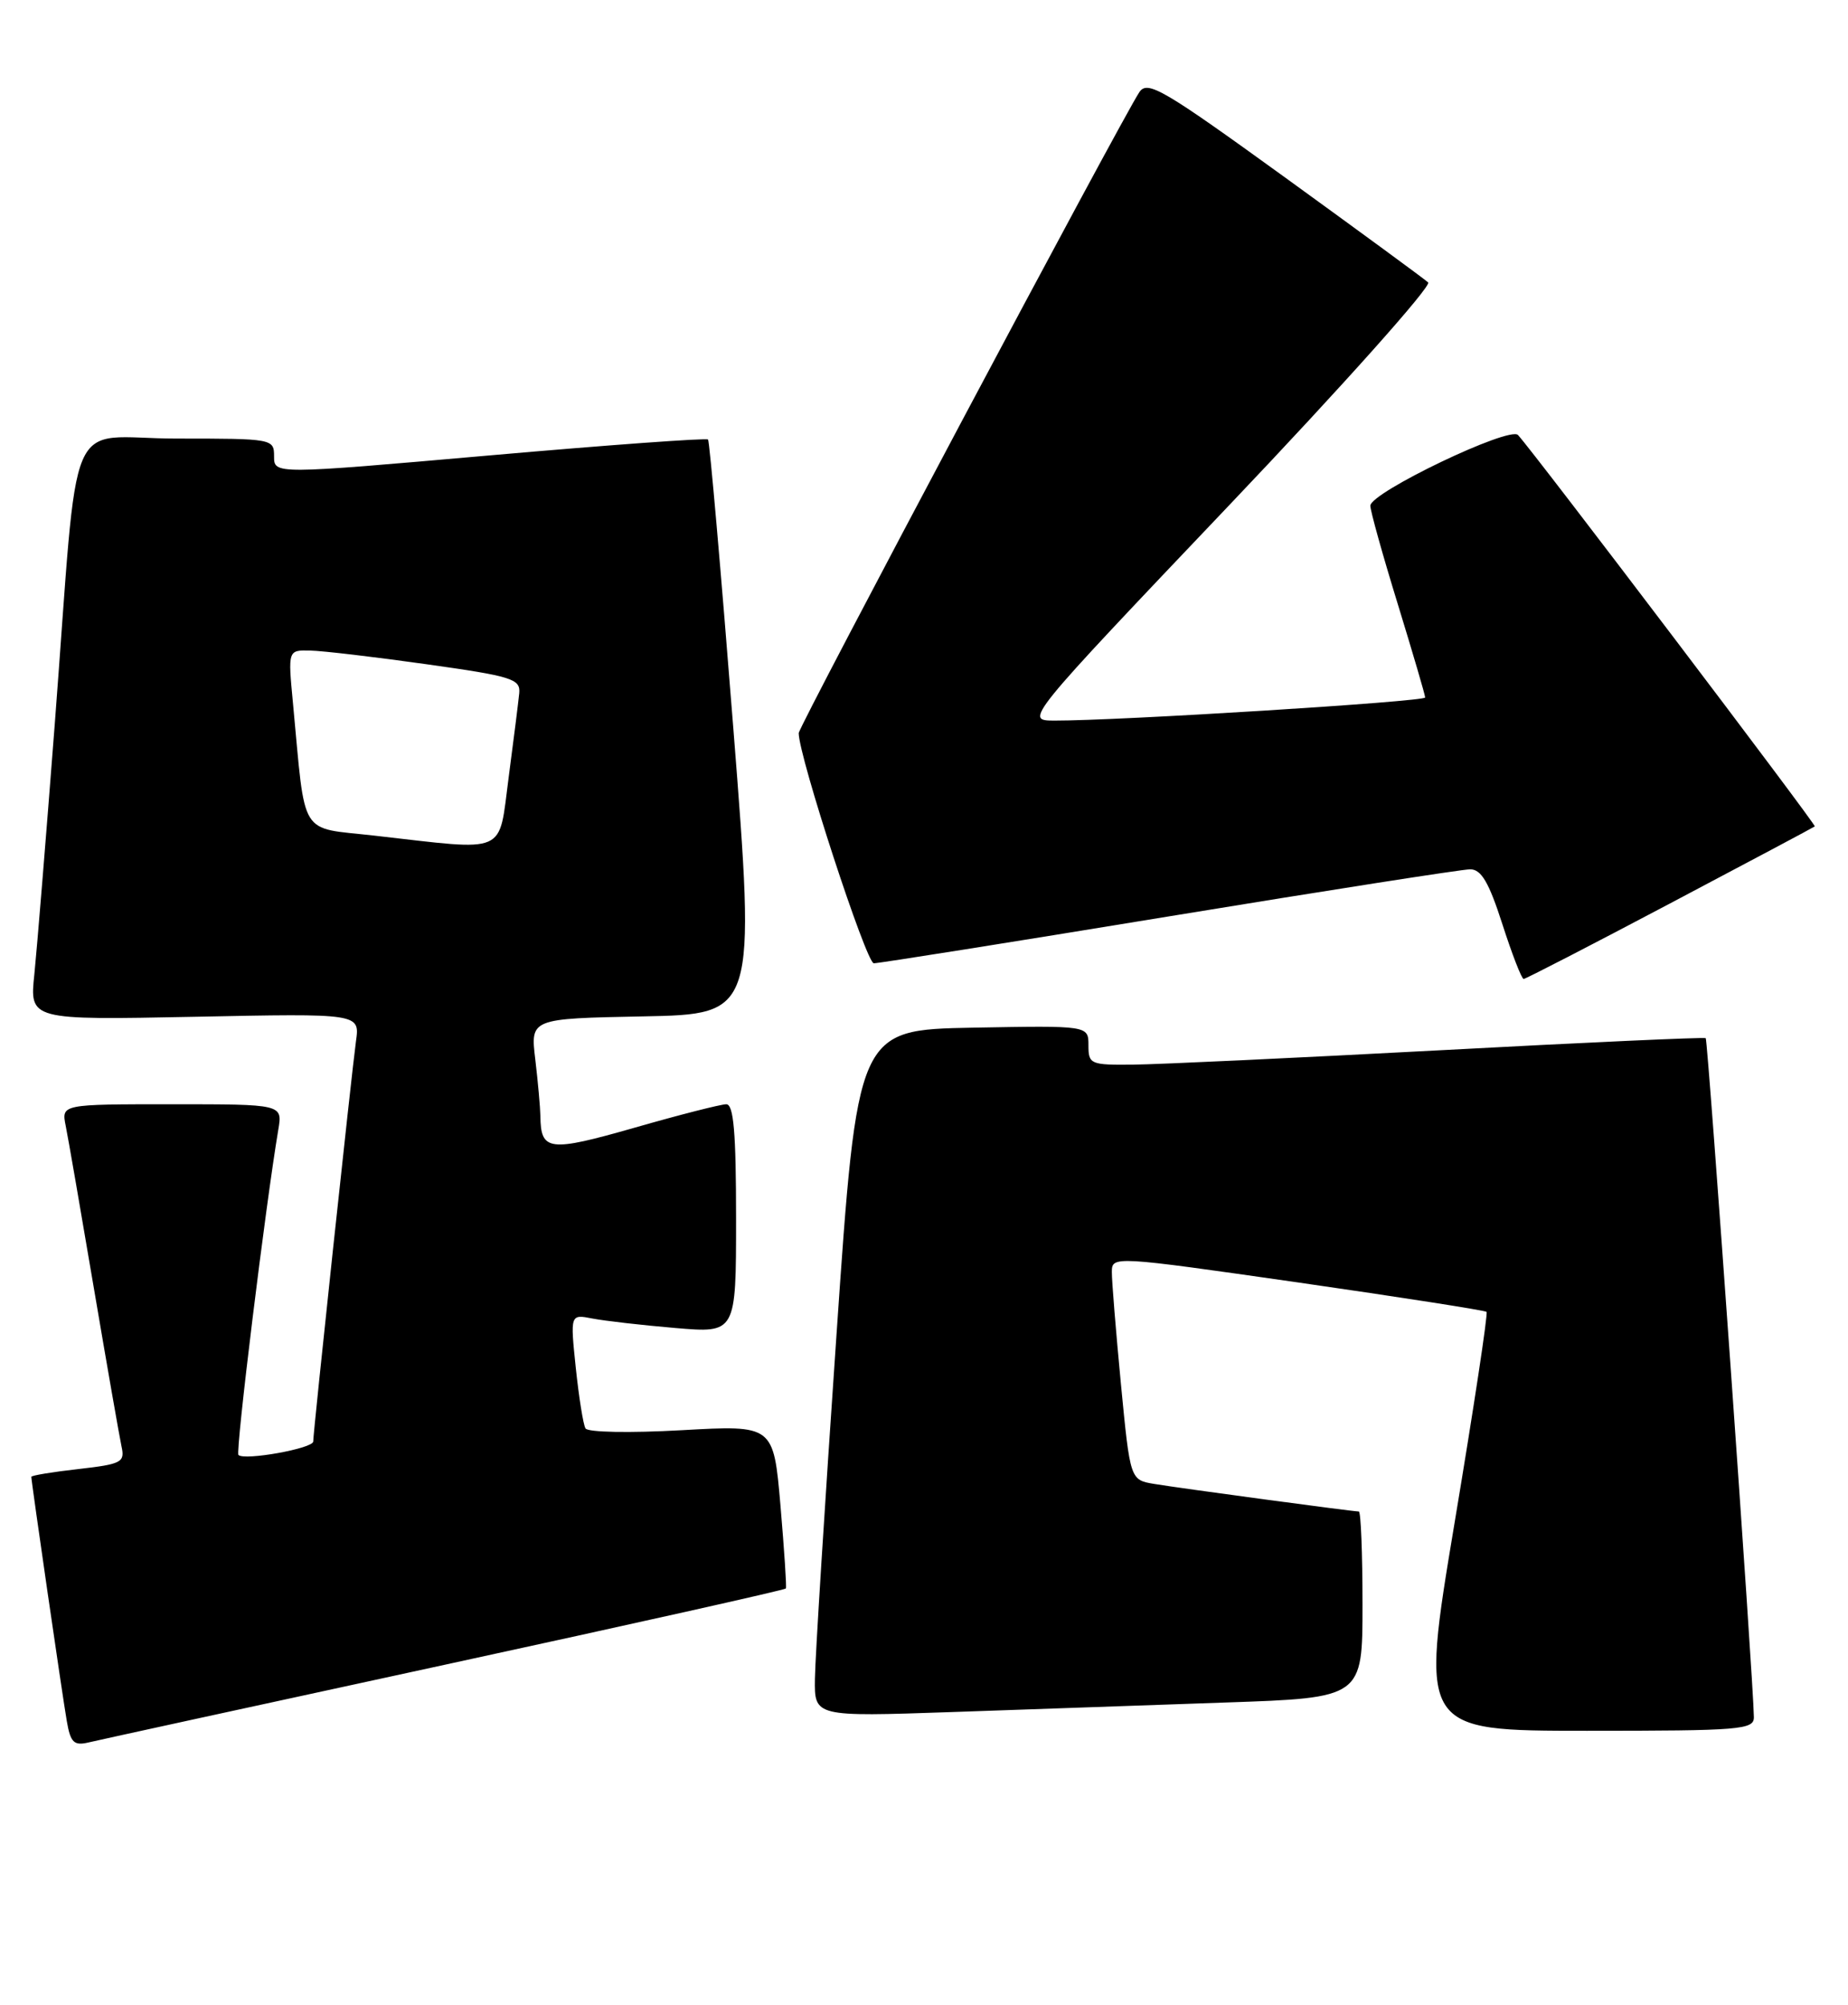 <?xml version="1.0" encoding="UTF-8" standalone="no"?>
<!DOCTYPE svg PUBLIC "-//W3C//DTD SVG 1.1//EN" "http://www.w3.org/Graphics/SVG/1.1/DTD/svg11.dtd" >
<svg xmlns="http://www.w3.org/2000/svg" xmlns:xlink="http://www.w3.org/1999/xlink" version="1.1" viewBox="0 0 236 256">
 <g >
 <path fill="currentColor"
d=" M 56.84 212.56 C 80.67 207.39 100.26 203.01 100.36 202.83 C 100.47 202.65 100.15 197.88 99.67 192.23 C 98.78 181.96 98.78 181.96 87.04 182.62 C 80.42 182.99 75.06 182.89 74.77 182.39 C 74.48 181.90 73.93 178.42 73.53 174.65 C 72.82 167.80 72.82 167.80 75.66 168.36 C 77.22 168.66 81.99 169.21 86.25 169.57 C 94.00 170.23 94.00 170.23 94.00 155.62 C 94.00 144.58 93.69 141.00 92.75 141.00 C 92.06 141.00 86.79 142.34 81.05 143.99 C 70.09 147.12 69.06 146.99 69.01 142.50 C 68.99 141.40 68.70 138.15 68.36 135.28 C 67.73 130.06 67.73 130.06 82.12 129.78 C 96.52 129.50 96.52 129.50 93.65 93.00 C 92.07 72.92 90.62 56.33 90.42 56.12 C 90.23 55.91 77.68 56.82 62.53 58.15 C 35.00 60.57 35.00 60.57 35.00 58.28 C 35.00 56.03 34.85 56.00 22.57 56.00 C 8.11 56.00 10.16 51.18 6.99 92.50 C 5.89 106.80 4.72 121.14 4.39 124.38 C 3.77 130.25 3.77 130.25 24.87 129.83 C 45.96 129.40 45.96 129.40 45.46 132.95 C 44.90 137.02 40.00 182.83 40.00 184.06 C 40.00 184.95 31.20 186.53 30.45 185.78 C 30.05 185.39 33.92 153.86 35.54 144.25 C 36.09 141.00 36.09 141.00 21.97 141.00 C 7.84 141.00 7.84 141.00 8.39 143.75 C 8.70 145.26 10.31 154.60 11.99 164.50 C 13.67 174.40 15.26 183.49 15.52 184.70 C 15.97 186.72 15.53 186.95 10.01 187.58 C 6.70 187.95 4.00 188.40 4.00 188.57 C 4.00 189.19 7.97 216.55 8.53 219.76 C 9.00 222.50 9.44 222.93 11.30 222.49 C 12.51 222.20 33.00 217.73 56.84 212.56 Z  M 223.98 219.25 C 223.93 214.69 218.11 132.79 217.83 132.56 C 217.65 132.42 202.43 133.11 184.00 134.10 C 165.57 135.08 147.91 135.91 144.75 135.94 C 139.25 136.00 139.00 135.89 139.00 133.47 C 139.00 130.95 139.00 130.95 124.25 131.22 C 109.50 131.50 109.50 131.50 106.82 170.50 C 105.34 191.95 104.10 211.69 104.07 214.36 C 104.00 219.21 104.00 219.21 121.50 218.61 C 131.12 218.27 146.88 217.73 156.50 217.39 C 174.00 216.79 174.00 216.79 174.00 204.89 C 174.00 198.35 173.79 193.00 173.53 193.00 C 172.78 193.00 150.78 190.04 147.41 189.48 C 144.33 188.97 144.33 188.97 143.15 176.74 C 142.51 170.01 141.98 163.57 141.99 162.42 C 142.00 160.36 142.13 160.37 165.75 163.75 C 178.81 165.63 189.65 167.32 189.84 167.51 C 190.04 167.71 188.20 179.82 185.76 194.43 C 181.33 221.00 181.33 221.00 202.66 221.00 C 222.33 221.00 224.00 220.86 223.98 219.25 Z  M 213.27 115.36 C 223.30 110.06 231.62 105.64 231.76 105.52 C 231.98 105.34 196.01 57.90 193.86 55.55 C 192.79 54.37 175.00 62.89 175.00 64.58 C 175.00 65.22 176.57 70.86 178.50 77.12 C 180.42 83.38 182.00 88.75 182.00 89.06 C 182.00 89.59 142.85 92.03 134.66 92.01 C 130.83 92.00 130.83 92.00 157.05 64.43 C 171.47 49.27 182.87 36.50 182.38 36.06 C 181.90 35.62 173.66 29.58 164.08 22.64 C 148.49 11.36 146.54 10.22 145.50 11.77 C 143.27 15.11 102.00 92.74 102.00 93.61 C 102.00 96.57 110.63 123.00 111.59 123.00 C 112.24 123.00 129.22 120.30 149.34 117.00 C 169.45 113.70 186.74 111.00 187.75 111.00 C 189.17 111.00 190.14 112.66 191.86 118.00 C 193.10 121.85 194.32 125.00 194.58 125.00 C 194.83 125.00 203.24 120.66 213.27 115.36 Z  M 47.82 106.70 C 38.07 105.59 39.06 107.21 37.41 89.75 C 36.77 83.00 36.77 83.00 39.63 83.07 C 41.21 83.10 47.90 83.89 54.50 84.82 C 65.39 86.35 66.48 86.69 66.31 88.51 C 66.20 89.60 65.60 94.44 64.96 99.25 C 63.63 109.27 65.03 108.65 47.82 106.70 Z "/>
</g>
</svg>